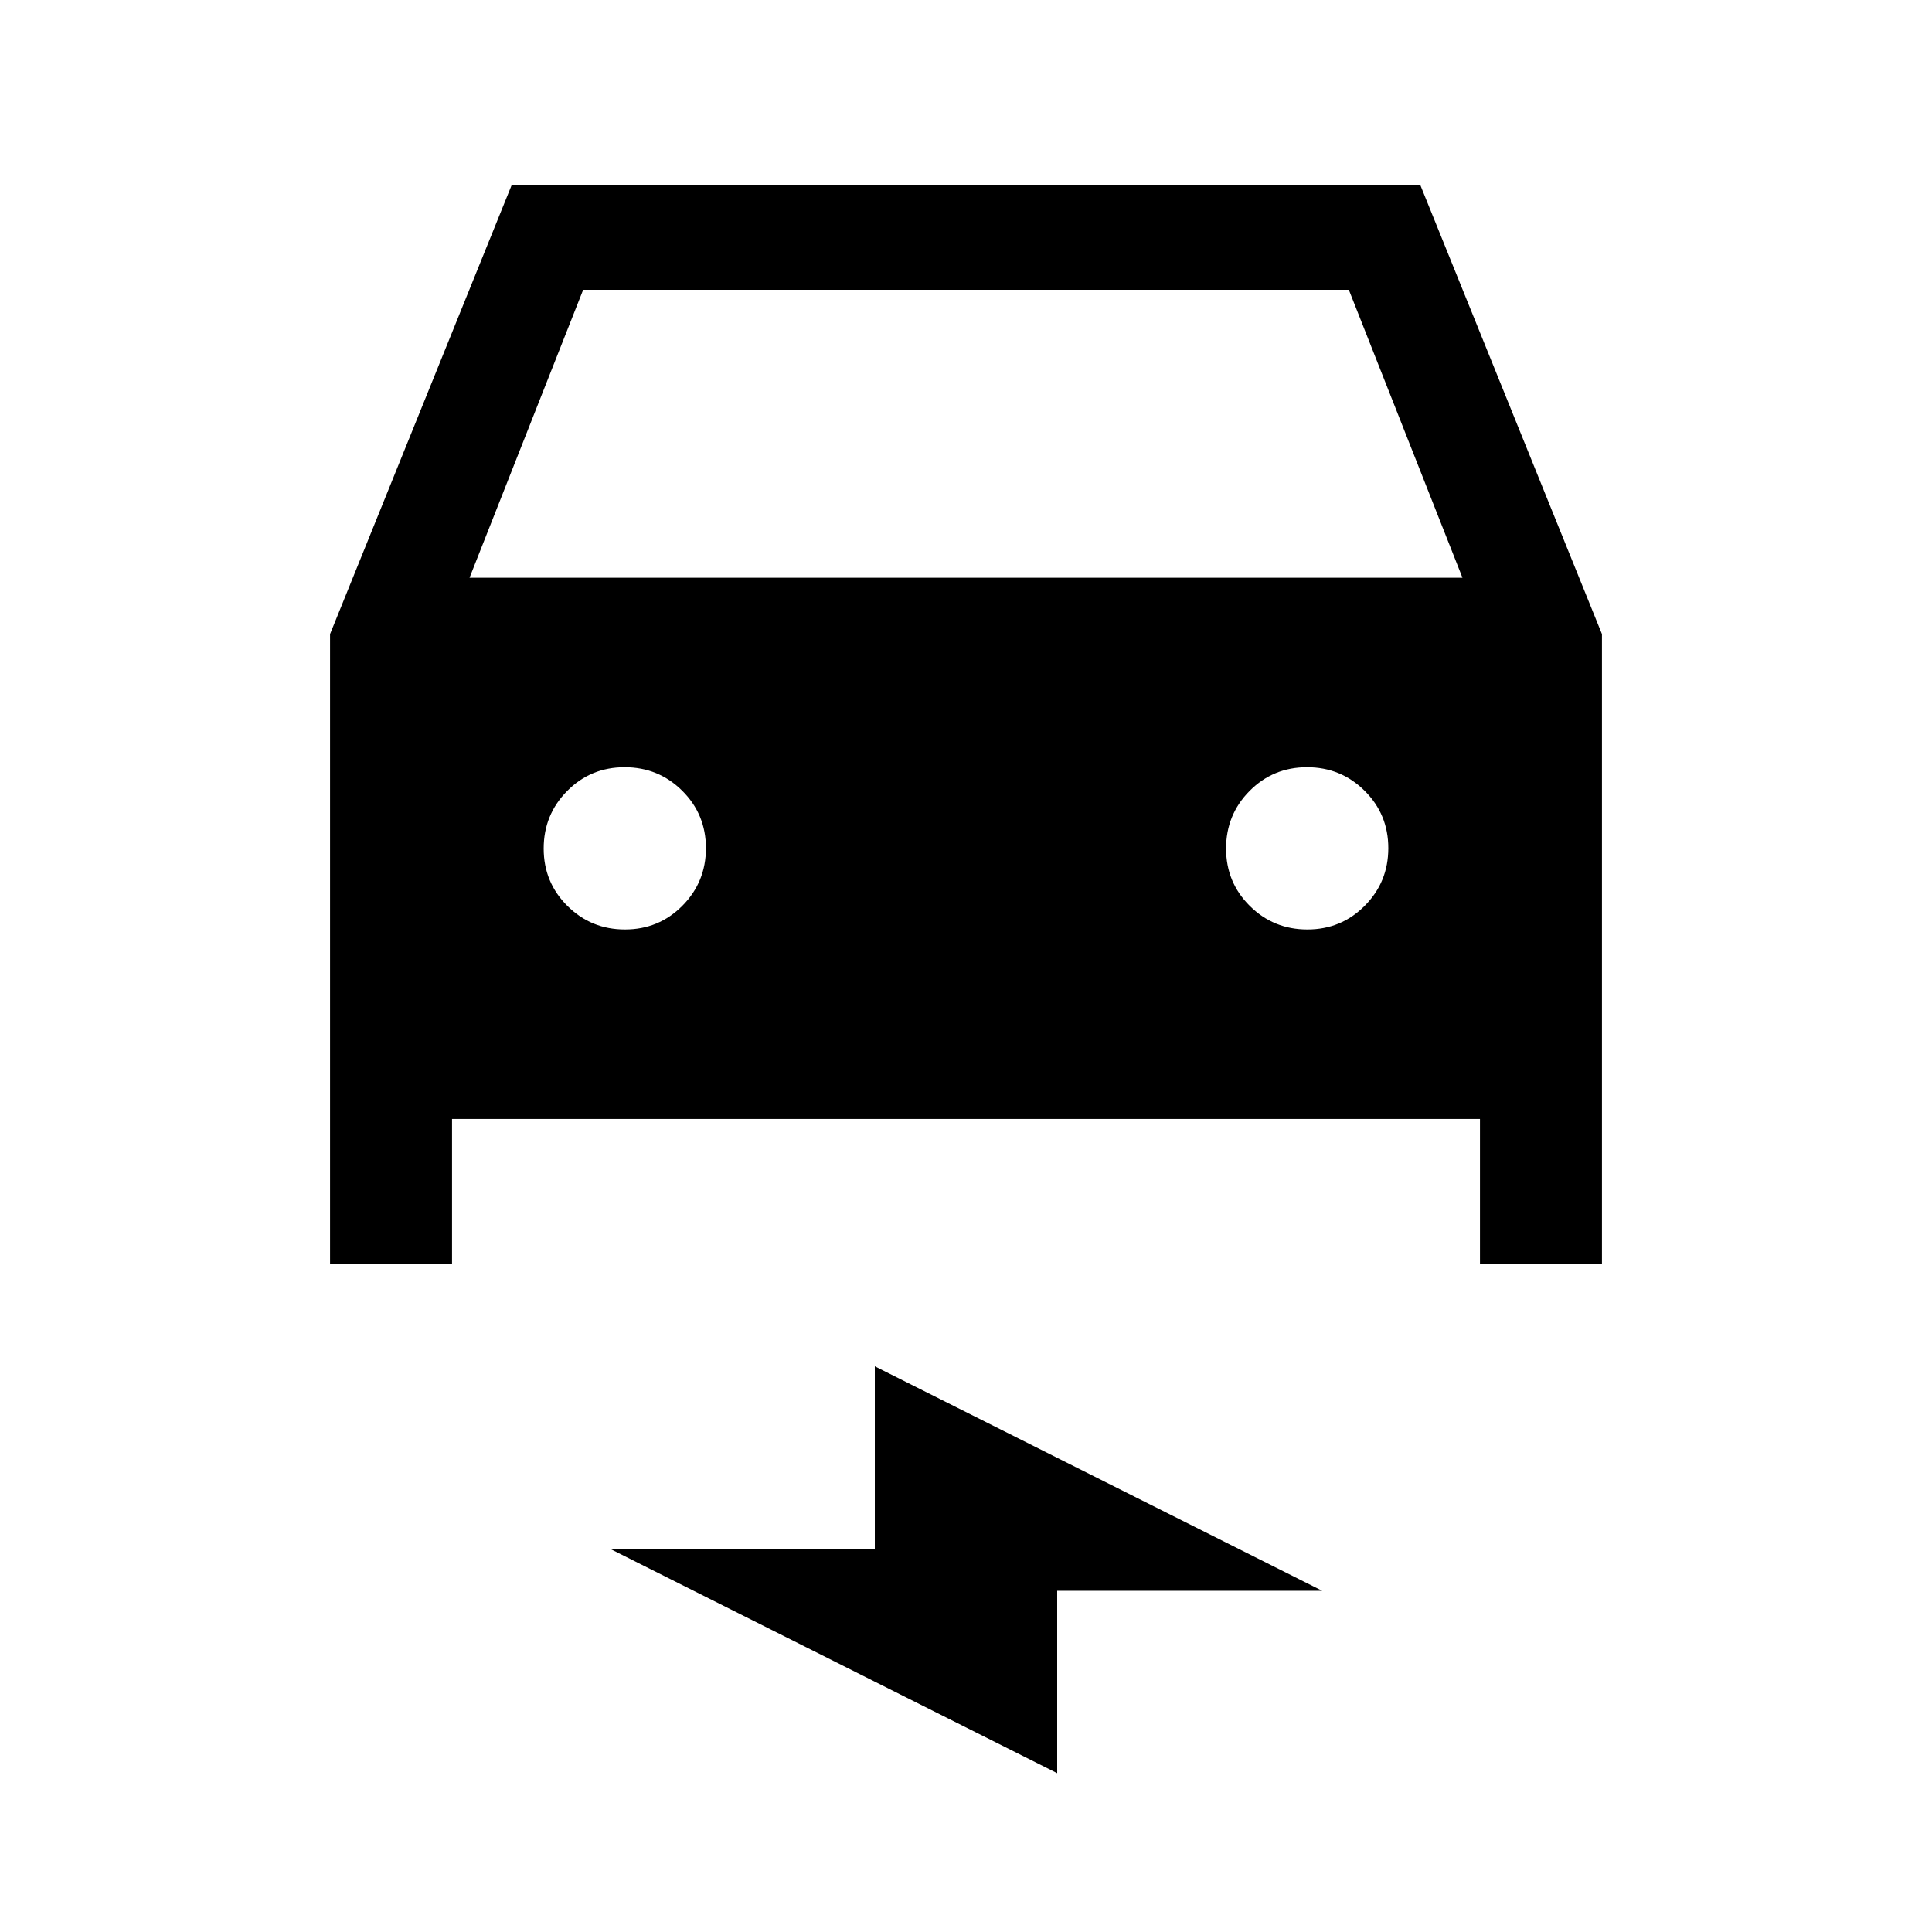 <svg xmlns="http://www.w3.org/2000/svg" height="20" viewBox="0 -960 960 960" width="20"><path d="M224.61-404v72H164v-312.92L254.23-868h451.54L796-644.92V-332h-60.61v-72H224.61Zm8.7-268.92h493.38L670.23-816H289.77l-56.46 143.08Zm77.24 174.77q16.83 0 28.53-11.79 11.69-11.78 11.69-28.61t-11.78-28.53q-11.79-11.69-28.62-11.69-16.83 0-28.52 11.78-11.7 11.79-11.7 28.62 0 16.83 11.79 28.52 11.78 11.7 28.61 11.7Zm339.08 0q16.83 0 28.52-11.79 11.7-11.78 11.7-28.61t-11.79-28.53q-11.78-11.69-28.61-11.69t-28.53 11.78q-11.69 11.79-11.69 28.62 0 16.83 11.78 28.52 11.79 11.7 28.62 11.7ZM525.31-78.92 303-190.46h131.69v-90.62L657-169.54H525.31v90.62Z"/></svg>